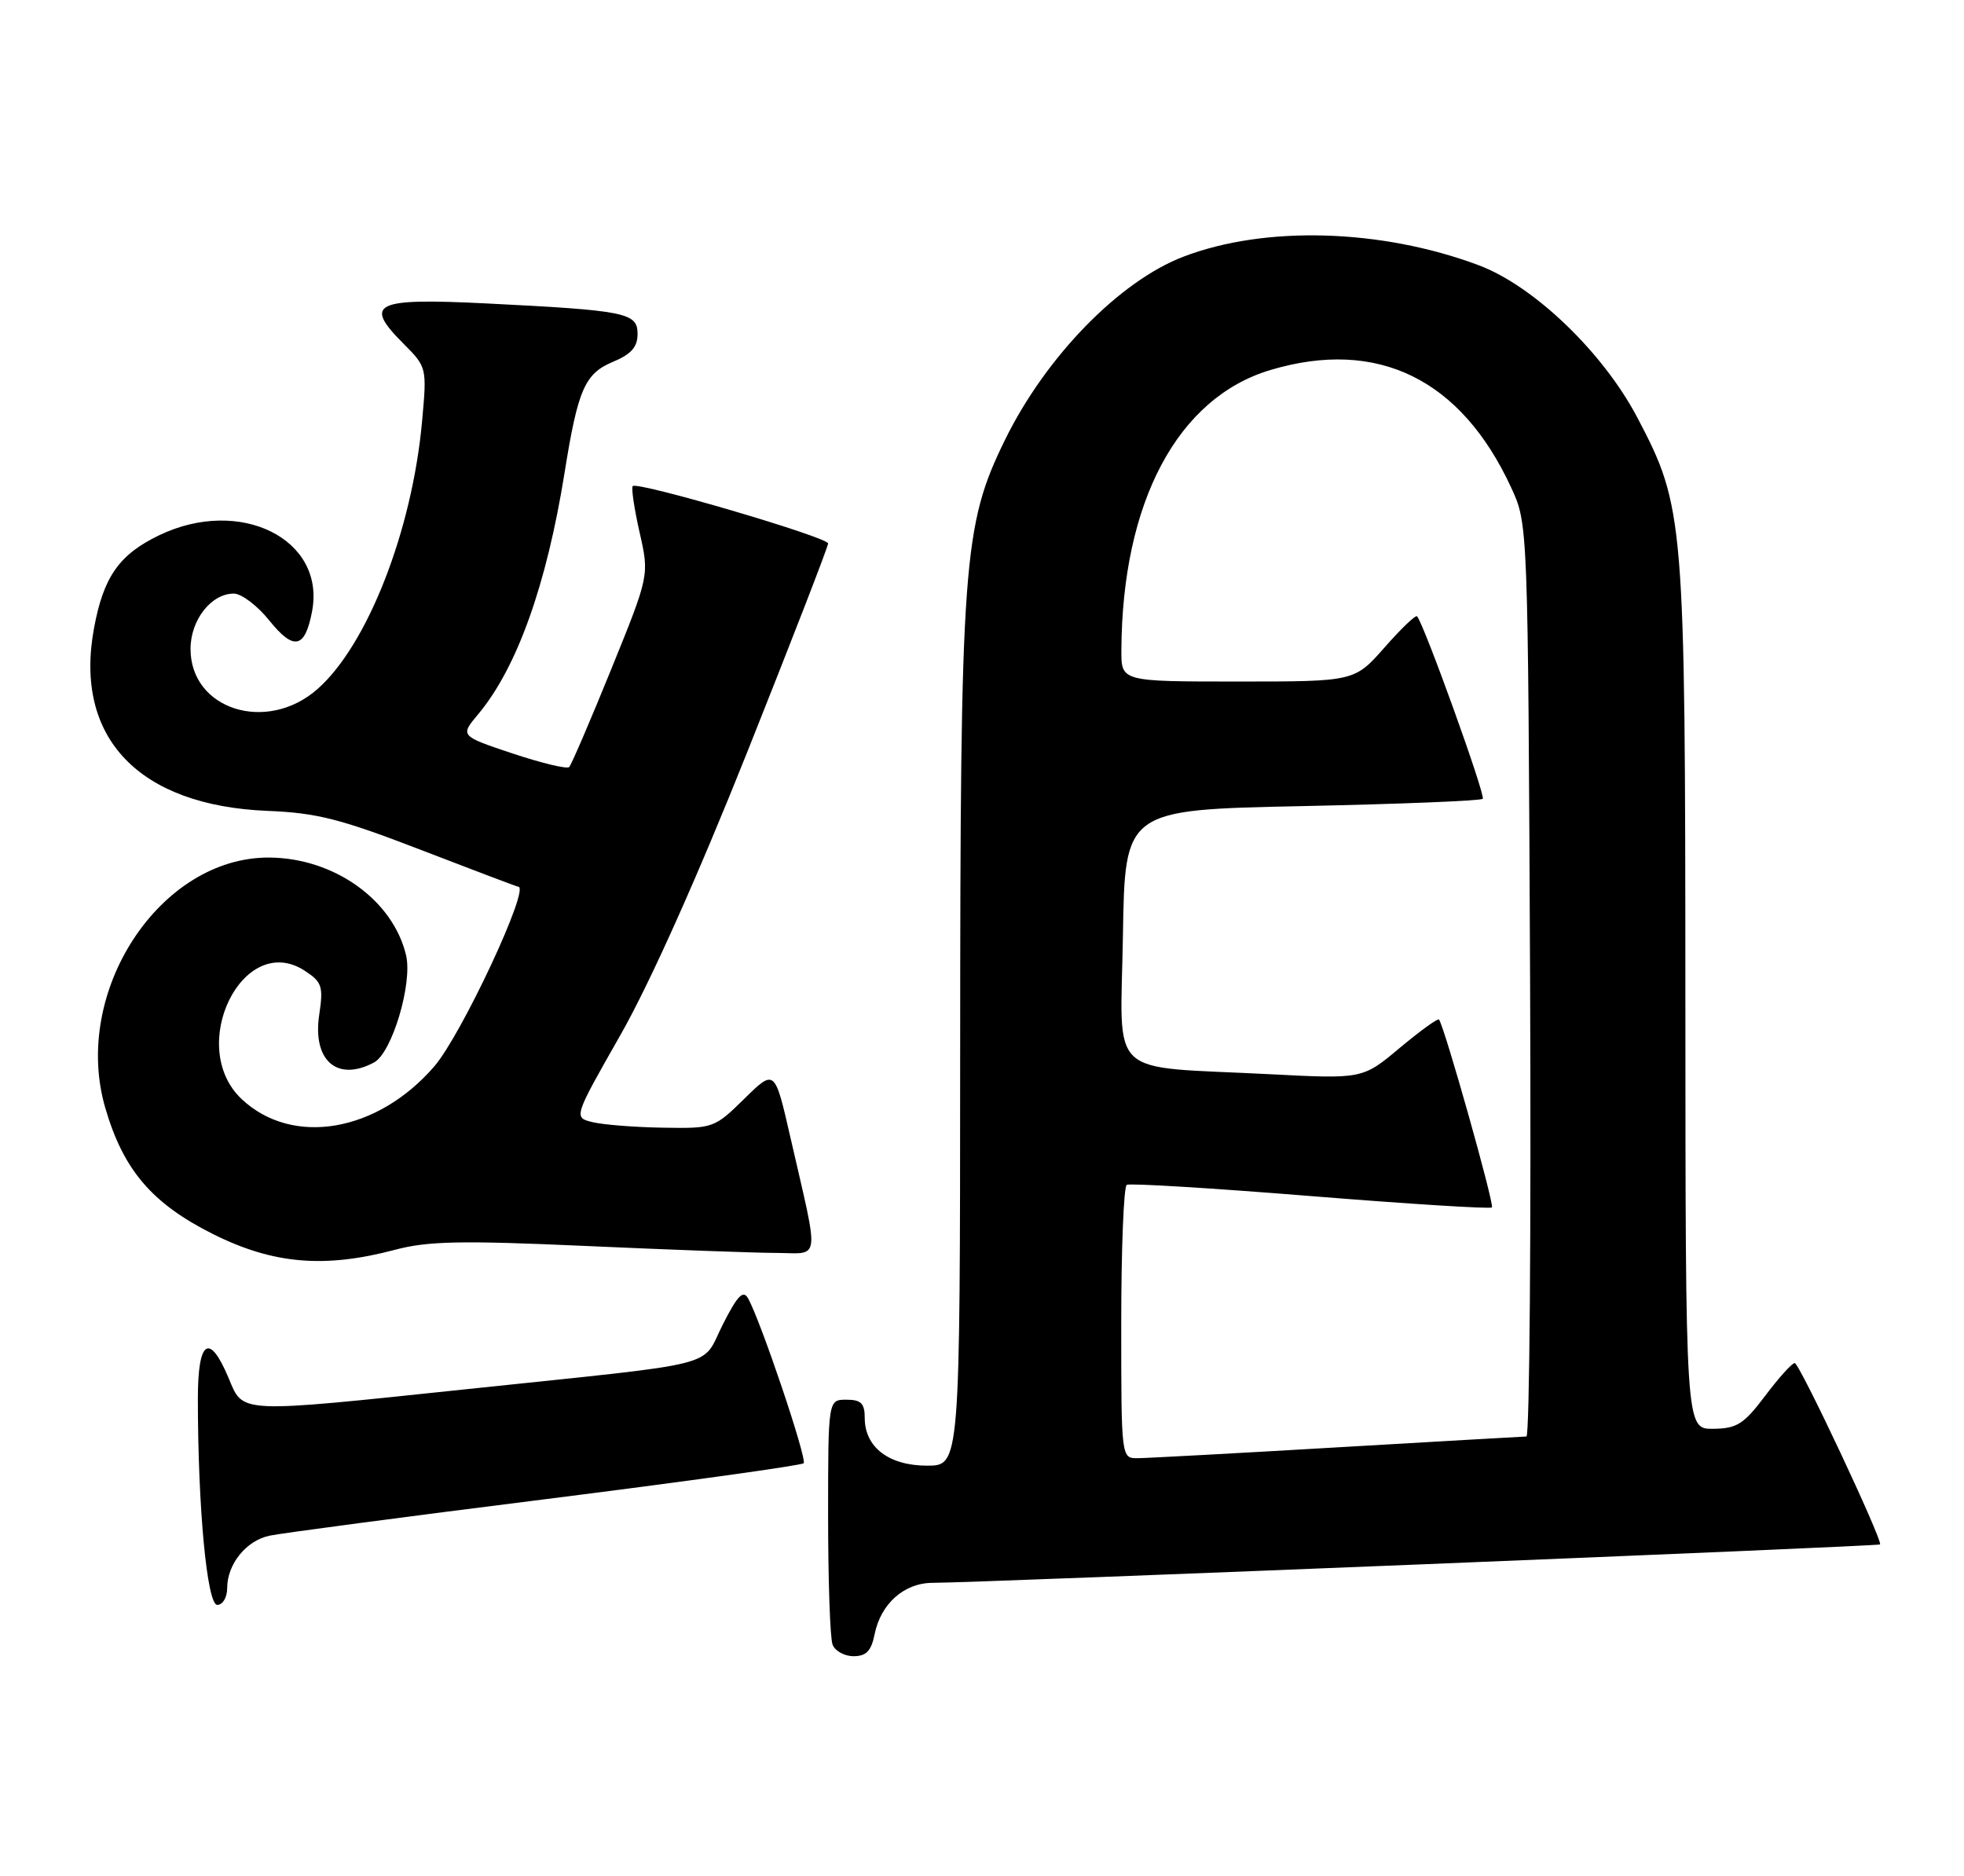<?xml version="1.0" encoding="UTF-8" standalone="no"?>
<!DOCTYPE svg PUBLIC "-//W3C//DTD SVG 1.1//EN" "http://www.w3.org/Graphics/SVG/1.1/DTD/svg11.dtd" >
<svg xmlns="http://www.w3.org/2000/svg" xmlns:xlink="http://www.w3.org/1999/xlink" version="1.1" viewBox="0 0 268 256">
 <g >
 <path fill="currentColor"
d=" M 119.34 223.03 C 120.18 218.84 123.37 216.00 127.25 215.99 C 133.48 215.98 256.33 211.00 256.54 210.75 C 256.95 210.25 245.55 186.00 244.90 186.00 C 244.53 186.00 242.72 188.01 240.87 190.47 C 237.94 194.35 237.01 194.94 233.75 194.97 C 230.00 195.00 230.00 195.00 229.98 136.25 C 229.96 70.74 229.84 69.19 223.43 56.99 C 218.74 48.07 209.30 39.01 201.77 36.19 C 188.48 31.22 172.64 30.76 161.50 35.02 C 152.75 38.36 142.71 48.67 137.15 60.00 C 131.39 71.74 131.04 76.60 131.02 143.75 C 131.00 200.00 131.00 200.00 126.50 200.00 C 121.30 200.00 118.00 197.48 118.00 193.50 C 118.00 191.50 117.50 191.00 115.50 191.00 C 113.00 191.00 113.00 191.00 113.00 206.92 C 113.00 215.67 113.27 223.55 113.61 224.42 C 113.94 225.29 115.23 226.00 116.48 226.00 C 118.20 226.00 118.89 225.28 119.34 223.03 Z  M 31.00 216.72 C 31.00 213.45 33.57 210.25 36.75 209.56 C 38.26 209.23 55.16 206.99 74.31 204.59 C 93.45 202.18 109.36 199.97 109.66 199.67 C 110.18 199.15 103.83 180.31 102.08 177.17 C 101.41 175.98 100.63 176.79 98.62 180.76 C 95.60 186.73 99.13 185.83 64.00 189.53 C 32.13 192.88 33.24 192.93 31.18 188.01 C 28.56 181.79 27.00 182.85 27.00 190.84 C 27.00 205.71 28.25 219.00 29.65 219.00 C 30.39 219.00 31.00 217.98 31.00 216.72 Z  M 53.91 170.54 C 58.38 169.35 62.96 169.26 79.91 170.02 C 91.24 170.53 102.92 170.96 105.88 170.97 C 112.05 171.00 111.85 172.63 107.85 155.18 C 105.72 145.86 105.72 145.86 101.57 149.93 C 97.49 153.94 97.32 154.00 90.46 153.88 C 86.63 153.82 82.32 153.48 80.88 153.13 C 78.25 152.50 78.25 152.50 84.67 141.22 C 88.68 134.17 95.19 119.63 102.04 102.44 C 108.07 87.31 113.00 74.59 113.00 74.16 C 113.00 73.31 87.00 65.67 86.34 66.33 C 86.12 66.55 86.54 69.38 87.27 72.62 C 88.61 78.50 88.61 78.50 83.41 91.31 C 80.55 98.36 77.96 104.37 77.67 104.67 C 77.37 104.97 73.90 104.13 69.95 102.82 C 62.77 100.42 62.77 100.42 65.25 97.46 C 70.54 91.14 74.59 79.81 77.04 64.50 C 78.85 53.17 79.80 50.98 83.61 49.39 C 86.13 48.34 87.00 47.36 87.00 45.57 C 87.00 42.67 85.45 42.36 66.27 41.40 C 51.03 40.65 49.54 41.38 55.08 46.92 C 58.24 50.09 58.26 50.17 57.60 57.44 C 56.25 72.41 50.14 88.03 43.31 94.04 C 36.38 100.12 26.00 96.82 26.00 88.55 C 26.00 84.60 28.82 81.00 31.90 81.00 C 32.95 81.00 35.13 82.65 36.74 84.66 C 40.10 88.84 41.63 88.51 42.59 83.39 C 44.43 73.55 32.76 67.75 21.74 73.03 C 16.26 75.66 14.11 78.72 12.82 85.77 C 10.08 100.66 18.91 109.93 36.50 110.65 C 43.25 110.92 46.52 111.76 57.47 115.99 C 64.60 118.74 70.57 121.00 70.72 121.00 C 72.42 121.00 62.96 141.25 59.25 145.53 C 51.48 154.51 39.94 156.48 33.01 150.01 C 25.35 142.86 33.15 126.94 41.61 132.48 C 43.94 134.01 44.14 134.61 43.56 138.47 C 42.62 144.72 46.01 147.67 51.04 144.98 C 53.49 143.67 56.32 134.18 55.41 130.35 C 53.62 122.80 45.57 117.06 36.71 117.02 C 21.81 116.95 9.76 135.35 14.36 151.16 C 16.82 159.64 20.74 164.23 29.07 168.40 C 37.27 172.50 44.27 173.10 53.91 170.54 Z  M 153.00 180.56 C 153.00 170.42 153.34 161.92 153.75 161.68 C 154.16 161.44 165.45 162.13 178.83 163.21 C 192.21 164.29 203.35 164.99 203.58 164.76 C 203.95 164.39 197.12 140.13 196.36 139.12 C 196.21 138.92 193.80 140.66 191.01 142.99 C 185.94 147.24 185.94 147.24 173.22 146.58 C 150.74 145.43 152.91 147.48 153.23 127.66 C 153.50 110.50 153.50 110.50 177.67 110.00 C 190.96 109.72 202.06 109.28 202.33 109.00 C 202.75 108.58 194.36 85.27 193.37 84.10 C 193.18 83.87 191.18 85.79 188.93 88.35 C 184.83 93.00 184.83 93.00 168.92 93.00 C 153.00 93.00 153.00 93.00 153.02 88.75 C 153.11 68.49 160.70 54.25 173.39 50.48 C 187.99 46.14 199.38 51.72 206.22 66.56 C 208.50 71.50 208.50 71.50 208.79 133.75 C 208.94 167.99 208.72 196.01 208.29 196.02 C 207.85 196.03 196.25 196.70 182.50 197.50 C 168.75 198.31 156.49 198.97 155.25 198.98 C 153.00 199.00 153.00 199.00 153.00 180.56 Z "/>
</g>
</svg>